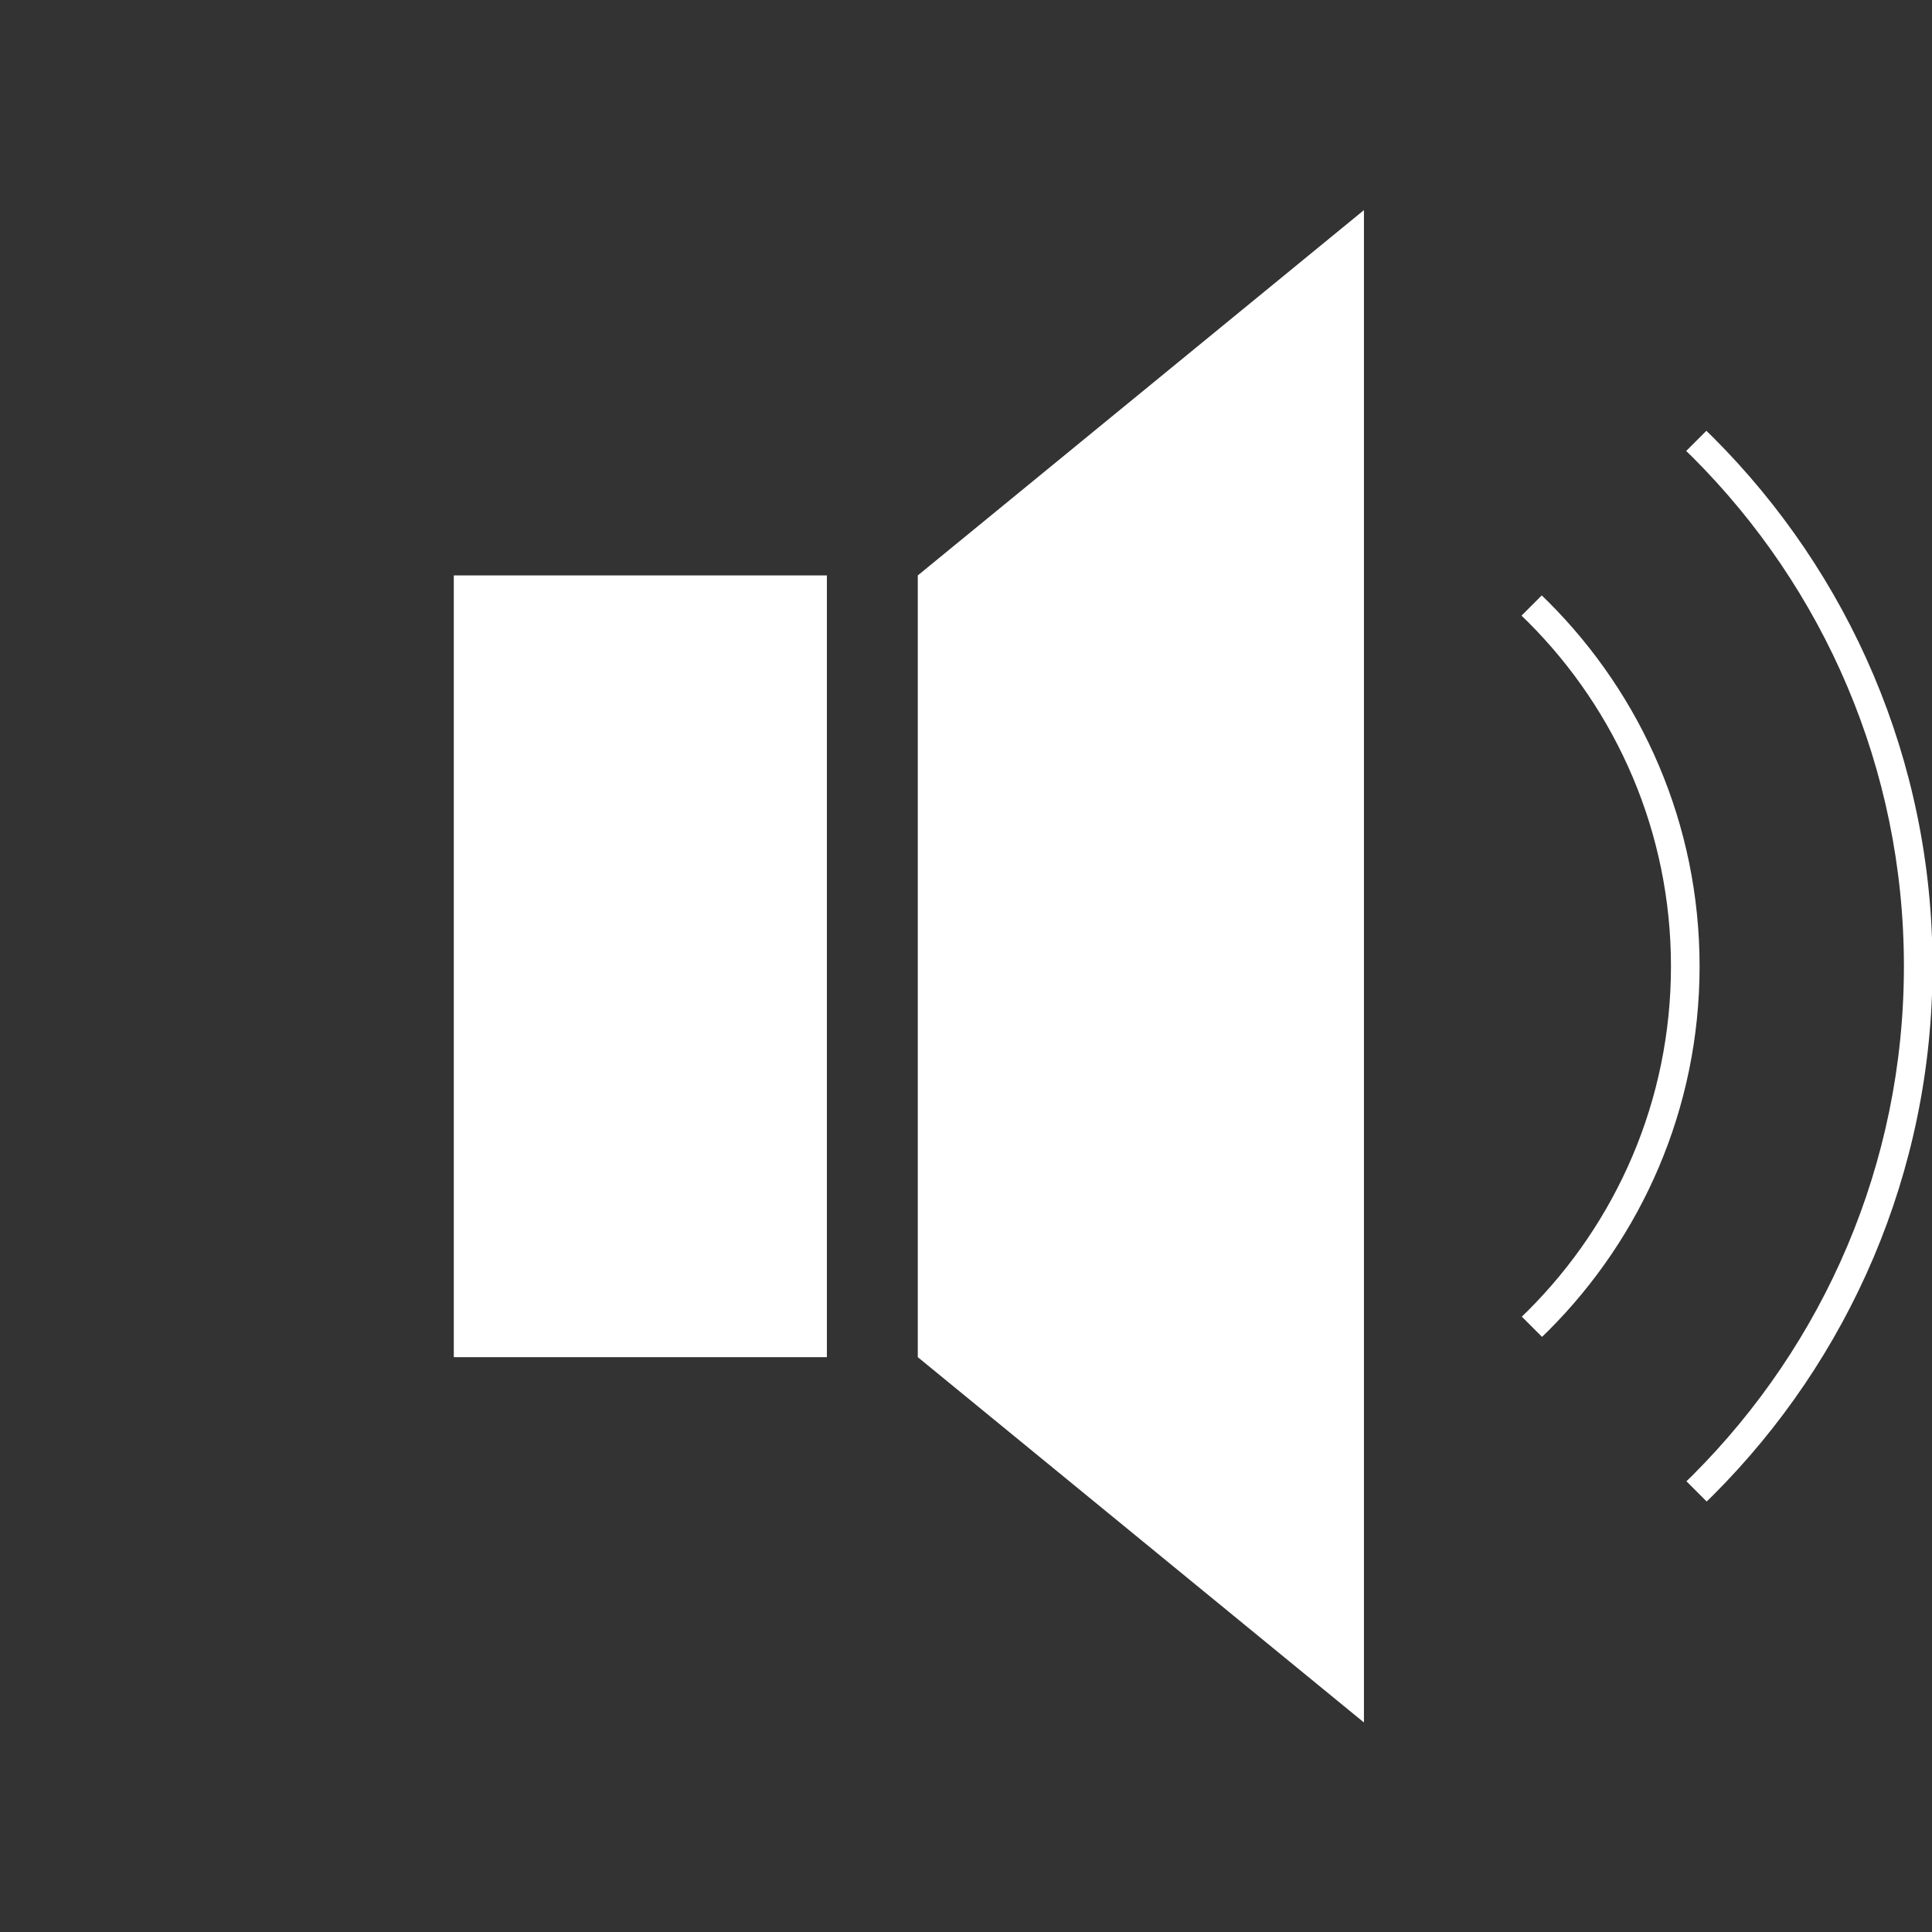 <svg xmlns="http://www.w3.org/2000/svg" xml:space="preserve" style="fill-rule:evenodd;clip-rule:evenodd;stroke-linejoin:round;stroke-miterlimit:2" viewBox="0 0 512 512"><rect x="0" y="0" width="512" height="512" fill="#333333" stroke="none"/><path d="M160.59 174.05h78.22v163.9h-78.22z" style="fill:#fff" transform="translate(-82.723 -67.507)scale(1.264)"/><path d="m351.41 414.54-93.54-76.59v-163.9l93.54-76.59z" style="fill:#fff;fill-rule:nonzero" transform="translate(-82.723 -67.507)scale(1.264)"/><clipPath id="_clip1"><path d="m576.257-9.884 265.886 265.886-265.886 265.886L310.37 256.002z"/></clipPath><g clip-path="url('#_clip1')"><path d="M313.7 364.08c-59.59 0-108.08-48.48-108.08-108.08S254.1 147.92 313.7 147.92 421.78 196.4 421.78 256 373.3 364.08 313.7 364.08m0-210.16c-56.29 0-102.08 45.79-102.08 102.08s45.79 102.08 102.08 102.08S415.78 312.29 415.78 256 369.99 153.92 313.7 153.92" style="fill:#fff;fill-rule:nonzero" transform="translate(-82.723 -67.507)scale(1.264)"/><path d="M313.7 412.92c-86.53 0-156.92-70.4-156.92-156.92S227.18 99.08 313.7 99.08 470.62 169.48 470.62 256s-70.4 156.92-156.92 156.92m0-307.85c-83.22 0-150.92 67.7-150.92 150.92s67.7 150.92 150.92 150.92 150.92-67.7 150.92-150.92-67.7-150.92-150.92-150.92" style="fill:#fff;fill-rule:nonzero" transform="translate(-82.723 -67.507)scale(1.264)"/></g></svg>
